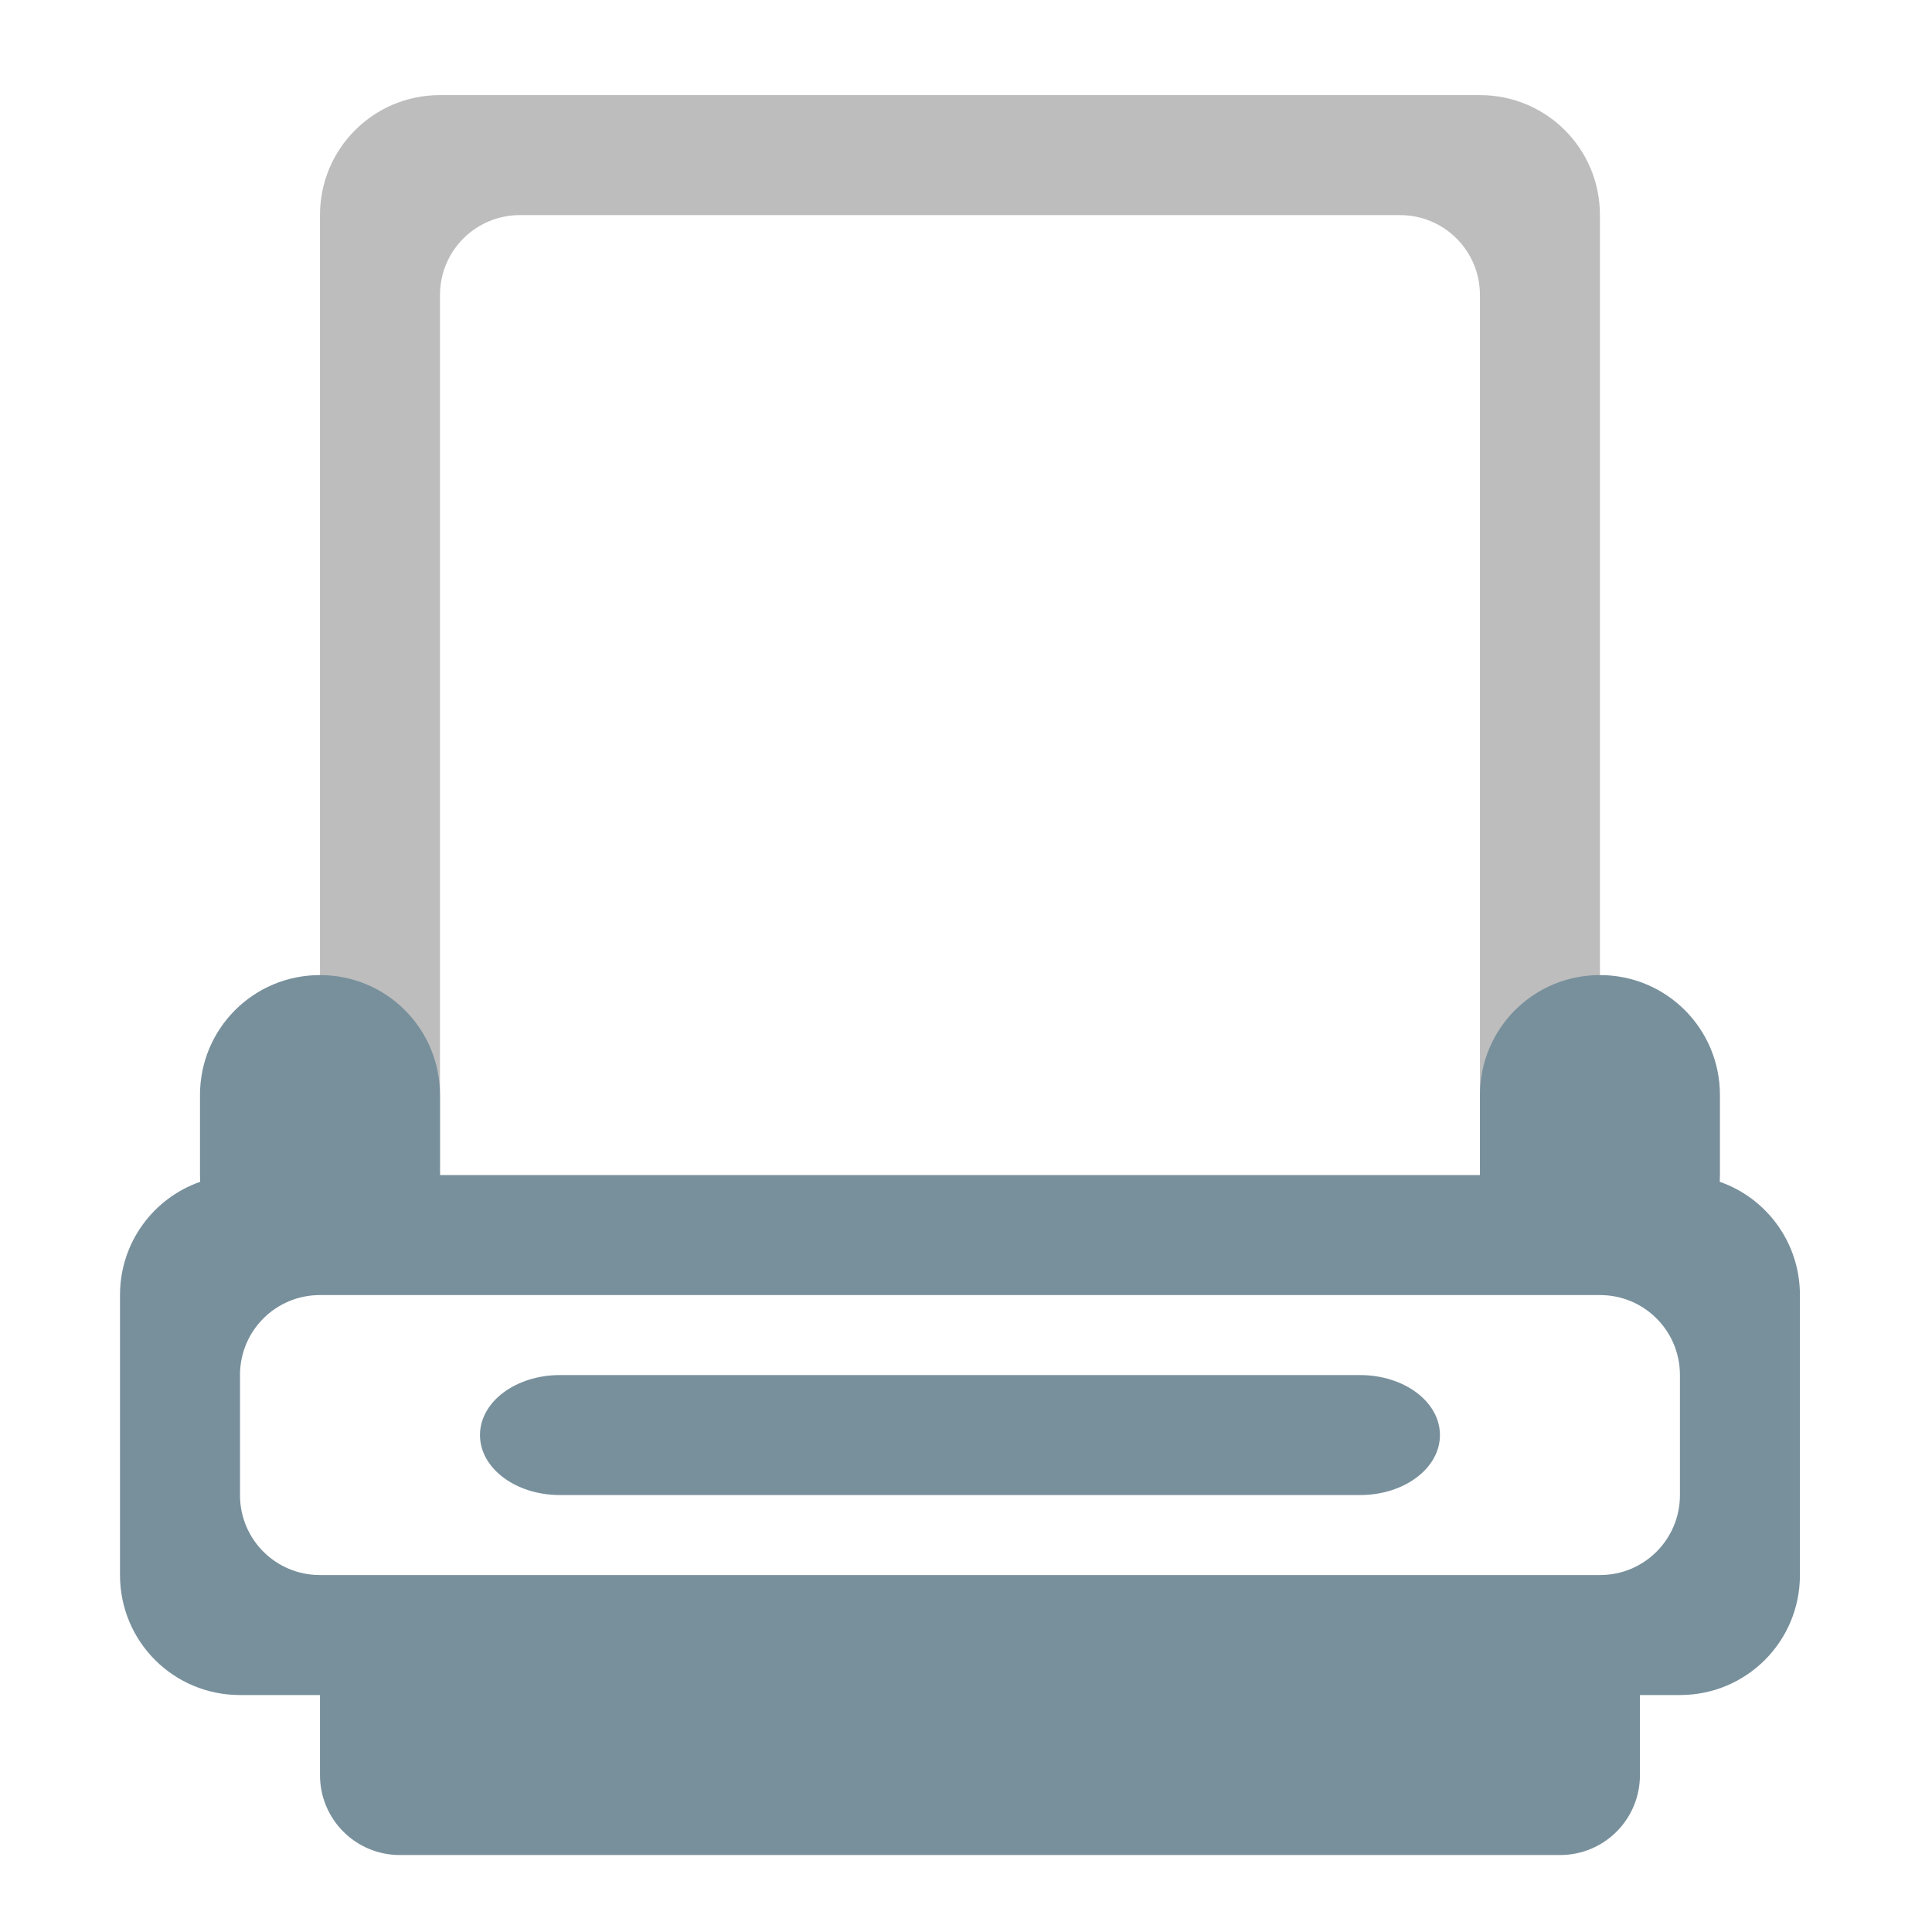 <?xml version="1.0" encoding="UTF-8" standalone="no"?>
<!-- Created with Inkscape (http://www.inkscape.org/) -->

<svg
   xmlns:dc="http://purl.org/dc/elements/1.1/"
   xmlns:cc="http://creativecommons.org/ns#"
   xmlns:rdf="http://www.w3.org/1999/02/22-rdf-syntax-ns#"
   xmlns:svg="http://www.w3.org/2000/svg"
   xmlns="http://www.w3.org/2000/svg"
   xmlns:sodipodi="http://sodipodi.sourceforge.net/DTD/sodipodi-0.dtd"
   xmlns:inkscape="http://www.inkscape.org/namespaces/inkscape"
   width="512mm"
   height="512mm"
   viewBox="0 0 512 512"
   version="1.1"
   id="svg3705"
   inkscape:version="0.92.2 2405546, 2018-03-11"
   sodipodi:docname="document-print.svg">
  <defs
     id="defs3699" />
  <sodipodi:namedview
     id="base"
     pagecolor="#ffffff"
     bordercolor="#666666"
     borderopacity="1.0"
     inkscape:pageopacity="0.0"
     inkscape:pageshadow="2"
     inkscape:zoom="0.15091333"
     inkscape:cx="1125.6894"
     inkscape:cy="328.61097"
     inkscape:document-units="mm"
     inkscape:current-layer="layer1"
     showgrid="true"
     showguides="true"
     inkscape:guide-bbox="true"
     inkscape:window-width="1920"
     inkscape:window-height="1025"
     inkscape:window-x="0"
     inkscape:window-y="30"
     inkscape:window-maximized="1"
     inkscape:measure-start="0,0"
     inkscape:measure-end="0,0">
    <inkscape:grid
       type="xygrid"
       id="grid3707" />
    <sodipodi:guide
       position="719.667,486.833"
       orientation="0,1"
       id="guide3711"
       inkscape:locked="false" />
    <sodipodi:guide
       position="486.833,370.417"
       orientation="-1,-1.3113658e-08"
       id="guide3713"
       inkscape:locked="false" />
    <sodipodi:guide
       position="-158.75,21.167"
       orientation="0,1"
       id="guide3715"
       inkscape:locked="false" />
    <sodipodi:guide
       position="254,254"
       orientation="1,0"
       id="guide3717"
       inkscape:locked="false" />
    <sodipodi:guide
       position="381,254"
       orientation="0,1"
       id="guide3742"
       inkscape:locked="false" />
    <sodipodi:guide
       position="359.833,254"
       orientation="4.2706773e-08,-1"
       id="guide3744"
       inkscape:locked="false" />
    <sodipodi:guide
       position="243.417,486.833"
       orientation="0,1"
       id="guide3748"
       inkscape:locked="false" />
    <sodipodi:guide
       position="412.75,486.833"
       orientation="0,1"
       id="guide888"
       inkscape:locked="false" />
    <sodipodi:guide
       position="381,21.167"
       orientation="0,1"
       id="guide890"
       inkscape:locked="false" />
    <sodipodi:guide
       position="211.667,412.75"
       orientation="1,0"
       id="guide976"
       inkscape:locked="false" />
    <sodipodi:guide
       position="296.333,148.167"
       orientation="1,0"
       id="guide978"
       inkscape:locked="false" />
    <sodipodi:guide
       position="666.75,254"
       orientation="0,1"
       id="guide1042"
       inkscape:locked="false" />
    <sodipodi:guide
       position="381,486.833"
       orientation="0,1"
       id="guide1044"
       inkscape:locked="false" />
    <sodipodi:guide
       position="370.417,21.167"
       orientation="-3.774936e-09,-1"
       id="guide1046"
       inkscape:locked="false" />
    <sodipodi:guide
       position="84.667,370.417"
       orientation="1,0"
       id="guide858"
       inkscape:locked="false" />
  </sodipodi:namedview>
  <g
     inkscape:label="Layer 1"
     inkscape:groupmode="layer"
     id="layer1"
     transform="translate(0,215)">
    <path
       style="opacity:1;vector-effect:none;fill:#bdbdbd;fill-opacity:1;stroke:none;stroke-width:120.945;stroke-linecap:round;stroke-linejoin:round;stroke-miterlimit:4;stroke-dasharray:none;stroke-dashoffset:0;stroke-opacity:1;paint-order:normal"
       d="M 440 95.117 C 373.52 95.117 320 148.637 320 215.117 L 320 1175.117 L 440 1175.117 L 440 295.117 C 440 250.797 475.68 215.117 520 215.117 L 1400 215.117 C 1444.32 215.117 1480 250.797 1480 295.117 L 1480 1175.117 L 1600 1175.117 L 1600 215.117 C 1600 148.637 1546.48 95.117 1480 95.117 L 440 95.117 z "
       transform="matrix(0.265,0,0,0.265,0,-215)"
       id="rect829" />
    <path
       style="opacity:1;vector-effect:none;fill:#78909c;fill-opacity:1;stroke:none;stroke-width:120.945;stroke-linecap:round;stroke-linejoin:round;stroke-miterlimit:4;stroke-dasharray:none;stroke-dashoffset:0;stroke-opacity:1;paint-order:normal"
       d="M 320 975.117 C 253.52 975.117 200 1028.637 200 1095.117 L 200 1175.117 C 200 1177.373 200.068 1179.613 200.189 1181.838 C 153.395 1198.189 120 1242.607 120 1295.117 L 120 1575.117 C 120 1641.597 173.52 1695.117 240 1695.117 L 320 1695.117 L 320 1775.117 C 320 1819.437 355.68 1855.117 400 1855.117 L 1560 1855.117 C 1604.32 1855.117 1640 1819.437 1640 1775.117 L 1640 1695.117 L 1680 1695.117 C 1746.48 1695.117 1800 1641.597 1800 1575.117 L 1800 1295.117 C 1800 1242.607 1766.605 1198.189 1719.811 1181.838 C 1719.932 1179.613 1720 1177.373 1720 1175.117 L 1720 1095.117 C 1720 1028.637 1666.48 975.117 1600 975.117 C 1533.52 975.117 1480 1028.637 1480 1095.117 L 1480 1175.117 L 440 1175.117 L 440 1095.117 C 440 1028.637 386.48 975.117 320 975.117 z M 320 1295.117 L 1600 1295.117 C 1644.32 1295.117 1680 1330.797 1680 1375.117 L 1680 1495.119 C 1680 1539.439 1644.32 1575.119 1600 1575.119 L 320 1575.119 C 275.68 1575.119 240 1539.439 240 1495.119 L 240 1375.117 C 240 1330.797 275.68 1295.117 320 1295.117 z M 560 1375.117 C 515.68 1375.117 480 1401.877 480 1435.117 C 480 1468.357 515.68 1495.117 560 1495.117 L 1360 1495.117 C 1404.32 1495.117 1440 1468.357 1440 1435.117 C 1440 1401.877 1404.32 1375.117 1360 1375.117 L 560 1375.117 z "
       transform="matrix(0.265,0,0,0.265,0,-215)"
       id="rect838" />
  </g>
</svg>
